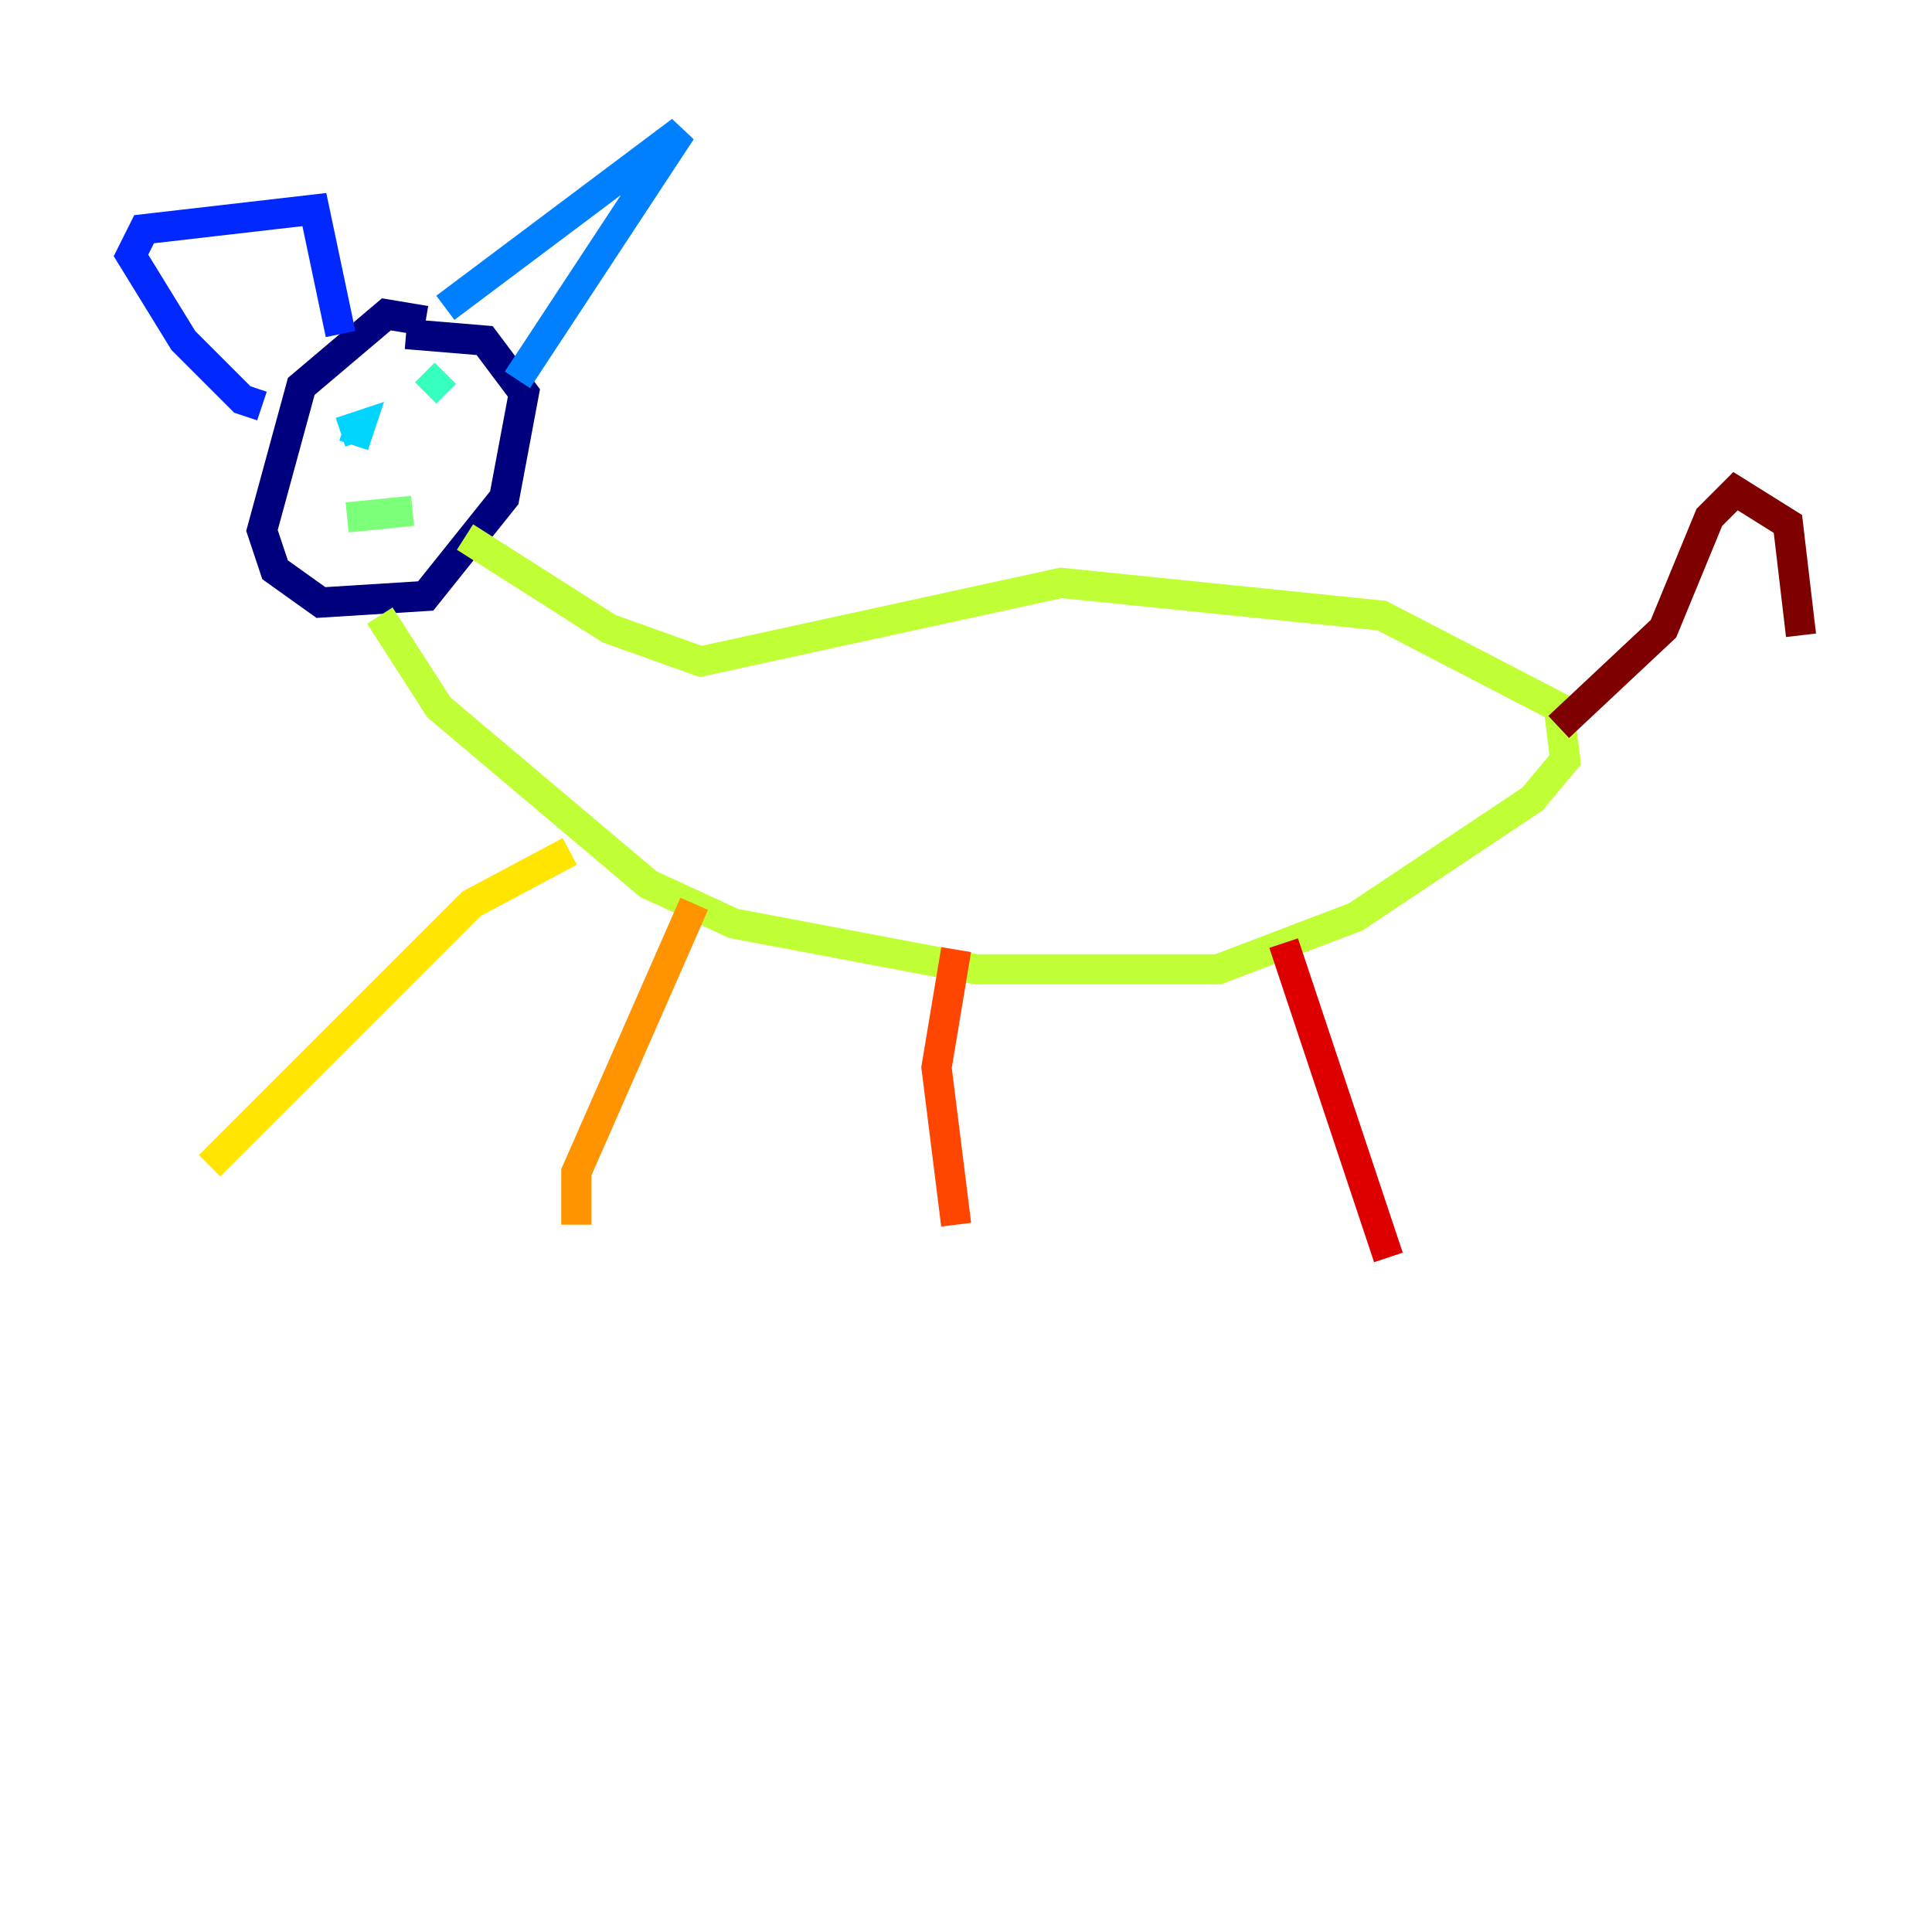 <?xml version="1.0" encoding="utf-8" ?>
<svg baseProfile="tiny" height="128" version="1.2" viewBox="0,0,128,128" width="128" xmlns="http://www.w3.org/2000/svg" xmlns:ev="http://www.w3.org/2001/xml-events" xmlns:xlink="http://www.w3.org/1999/xlink"><defs /><polyline fill="none" points="28.203,21.261 25.6,20.827 19.959,25.6 17.356,35.146 18.224,37.749 21.261,39.919 28.203,39.485 33.41,32.976 34.712,26.034 32.108,22.563 26.902,22.129" stroke="#00007f" stroke-width="2" /><polyline fill="none" points="23.43,23.43 23.43,23.43" stroke="#0000de" stroke-width="2" /><polyline fill="none" points="17.356,26.902 16.054,26.468 12.149,22.563 8.678,16.922 9.546,15.186 20.827,13.885 22.563,22.129" stroke="#0028ff" stroke-width="2" /><polyline fill="none" points="29.505,20.393 45.125,8.678 34.278,25.166" stroke="#0080ff" stroke-width="2" /><polyline fill="none" points="23.43,29.505 23.864,28.203 22.563,28.637" stroke="#00d4ff" stroke-width="2" /><polyline fill="none" points="28.203,26.034 29.505,24.732" stroke="#36ffc0" stroke-width="2" /><polyline fill="none" points="22.997,34.278 27.336,33.844" stroke="#7cff79" stroke-width="2" /><polyline fill="none" points="25.166,40.786 29.071,46.861 42.956,58.576 48.597,61.18 64.651,64.217 80.705,64.217 89.817,60.746 101.532,52.936 103.702,50.332 103.268,46.861 91.552,40.786 70.291,38.617 46.427,43.824 40.352,41.654 30.807,35.58" stroke="#c0ff36" stroke-width="2" /><polyline fill="none" points="37.749,56.407 31.241,59.878 13.885,77.234" stroke="#ffe500" stroke-width="2" /><polyline fill="none" points="45.993,59.878 38.183,77.668 38.183,81.139" stroke="#ff9400" stroke-width="2" /><polyline fill="none" points="63.349,62.915 62.047,70.725 63.349,81.139" stroke="#ff4600" stroke-width="2" /><polyline fill="none" points="85.044,62.481 91.986,83.308" stroke="#de0000" stroke-width="2" /><polyline fill="none" points="103.268,48.163 110.21,41.654 113.248,34.278 114.983,32.542 118.454,34.712 119.322,42.088" stroke="#7f0000" stroke-width="2" /></svg>